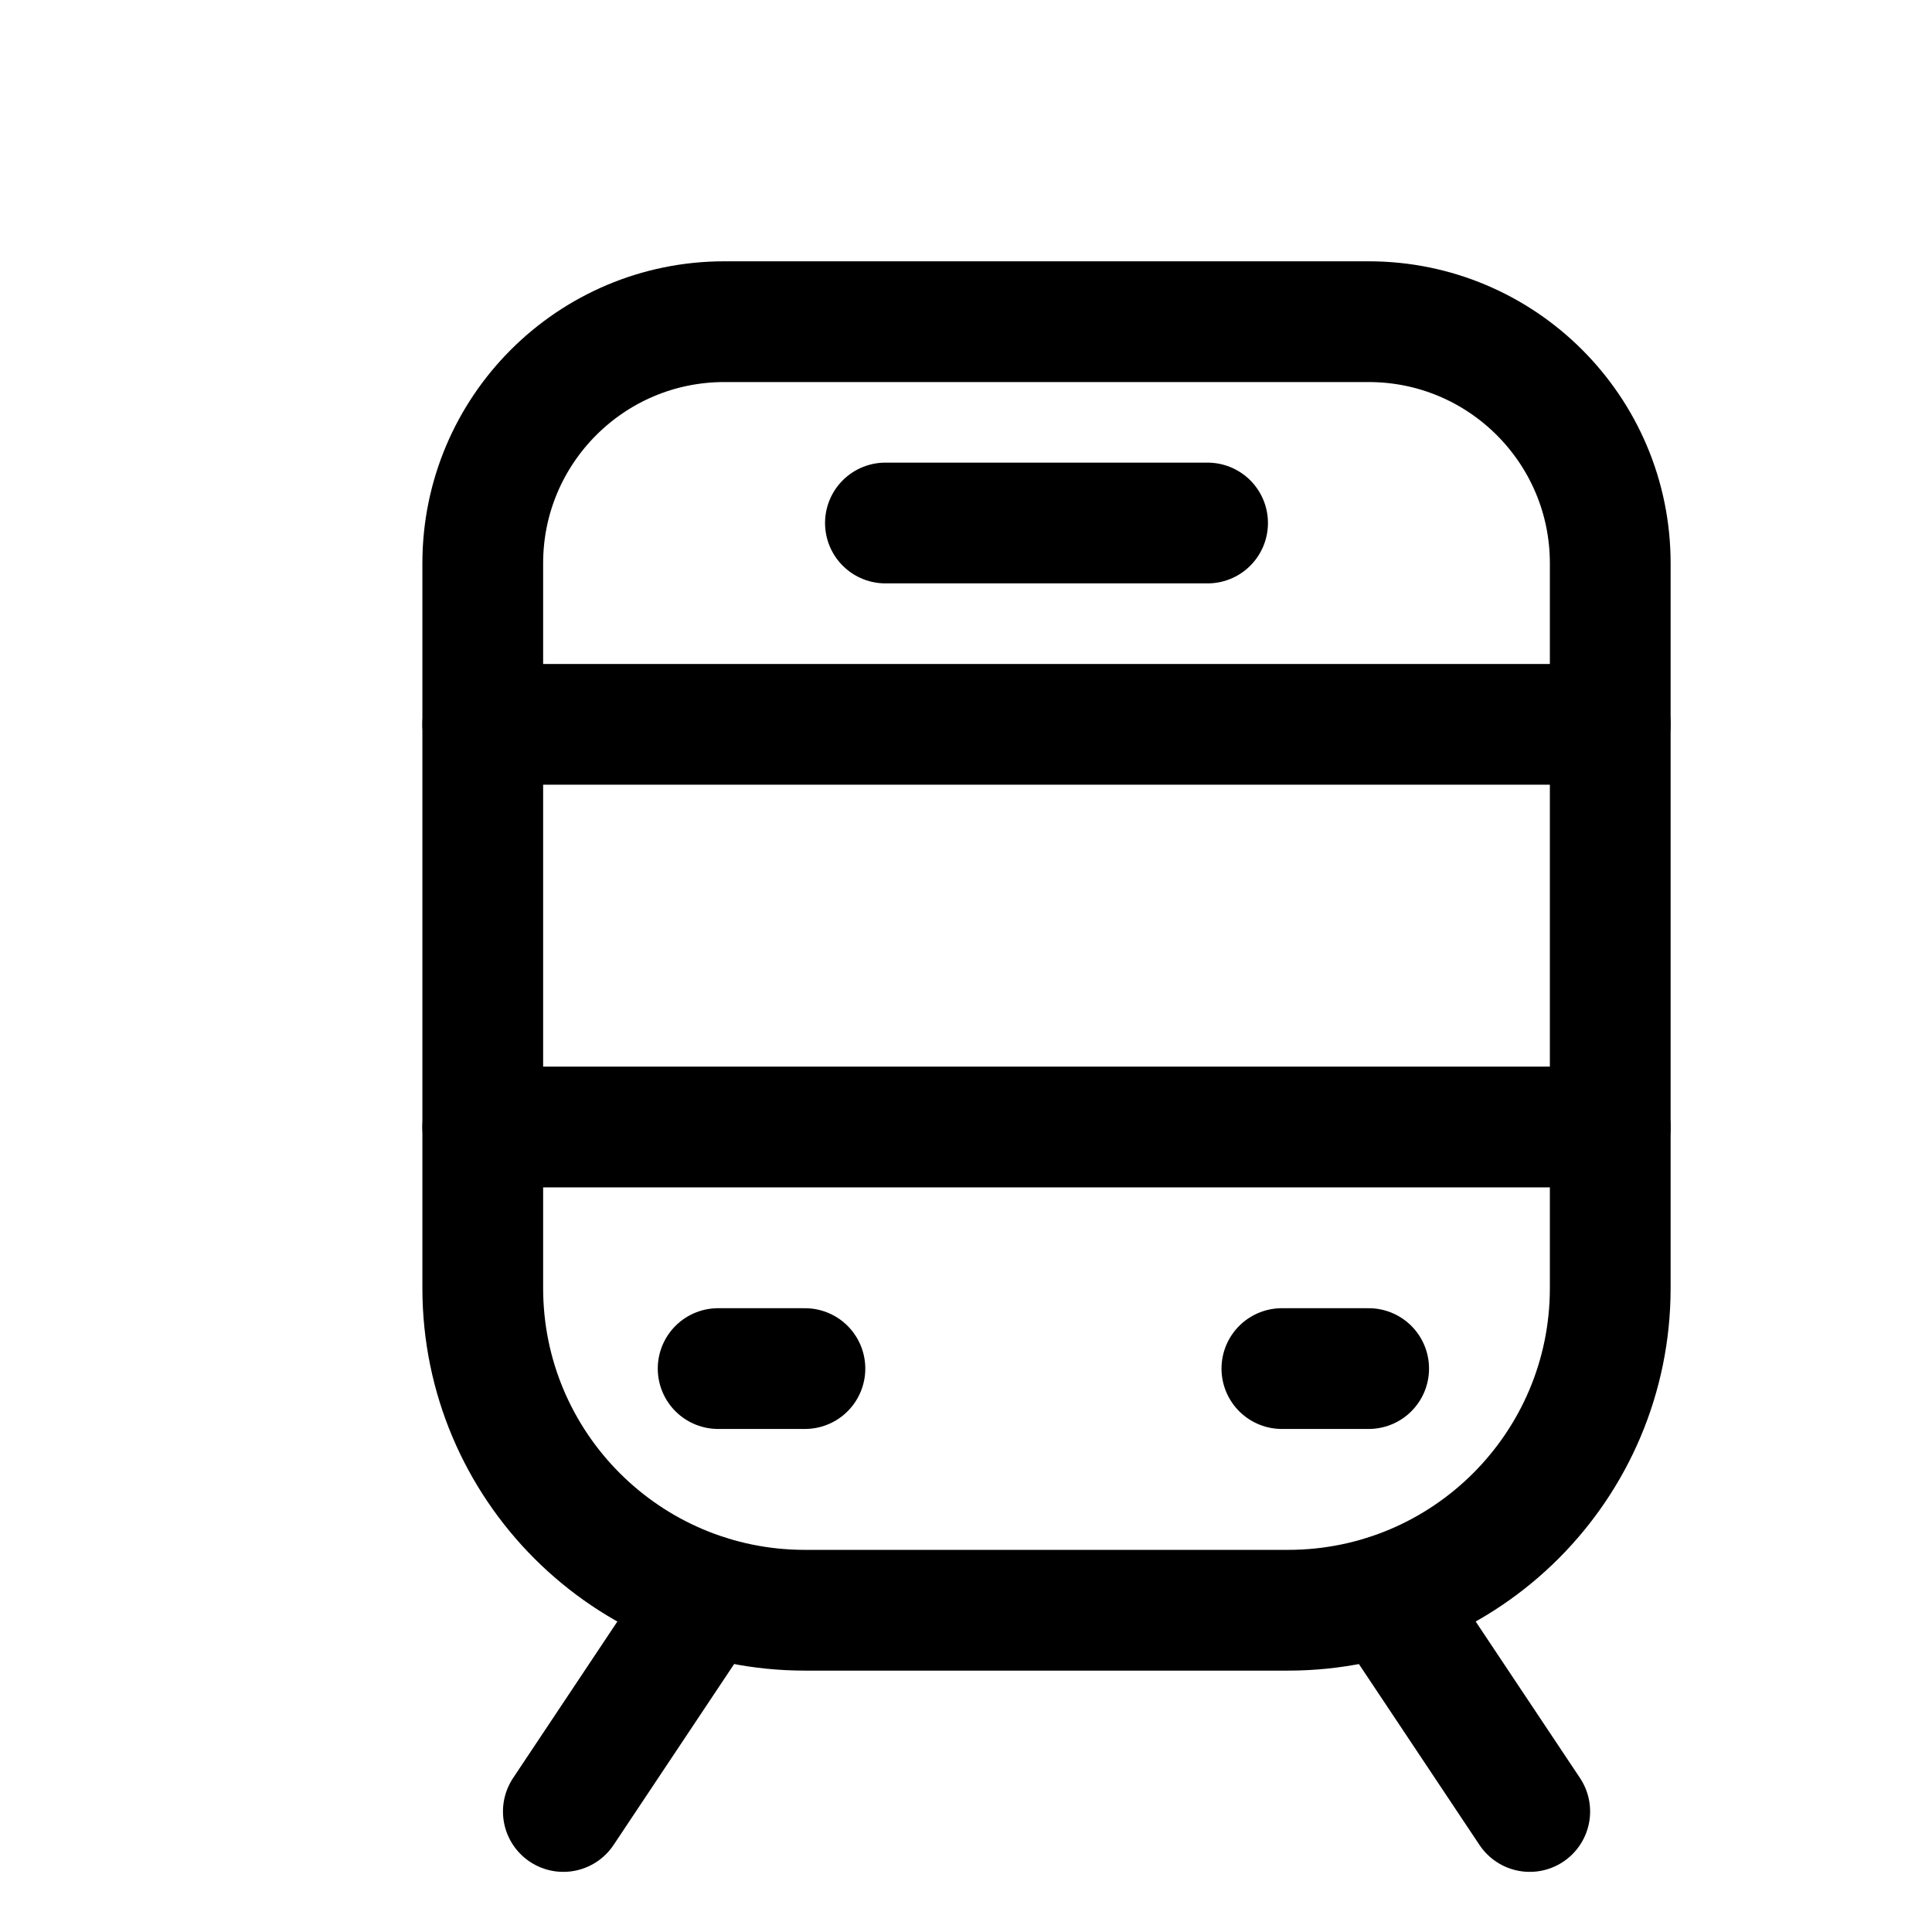 <svg width="24px" height="24px" viewBox="0 0 24 24" stroke="currentColor" fill="none" xmlns="http://www.w3.org/2000/svg">
<path d="M19.003 22.503L17.214 19.819" stroke-width="1.5" stroke-linecap="round" stroke-linejoin="round"/>
<path d="M6.998 22.503L8.787 19.818" stroke-width="1.5" stroke-linecap="round" stroke-linejoin="round"/>
<path fill-rule="evenodd" clip-rule="evenodd" d="M16.001 20.003H9.999C7.789 20.003 5.997 18.211 5.997 16.001V6.997C5.997 5.34 7.341 3.996 8.998 3.996H17.002C18.659 3.996 20.003 5.34 20.003 6.997V16.001C20.003 18.211 18.211 20.003 16.001 20.003Z" stroke-width="1.5" stroke-linecap="round" stroke-linejoin="round"/>
<path d="M10.999 6.497H15.001" stroke-width="1.5" stroke-linecap="round" stroke-linejoin="round"/>
<path d="M8.921 17.001H9.999" stroke-width="1.5" stroke-linecap="round" stroke-linejoin="round"/>
<path d="M17.002 17.001H15.924" stroke-width="1.5" stroke-linecap="round" stroke-linejoin="round"/>
<path d="M5.997 8.998H20.003" stroke-width="1.5" stroke-linecap="round" stroke-linejoin="round"/>
<path d="M20.003 14H5.997" stroke-width="1.5" stroke-linecap="round" stroke-linejoin="round"/>
</svg>
